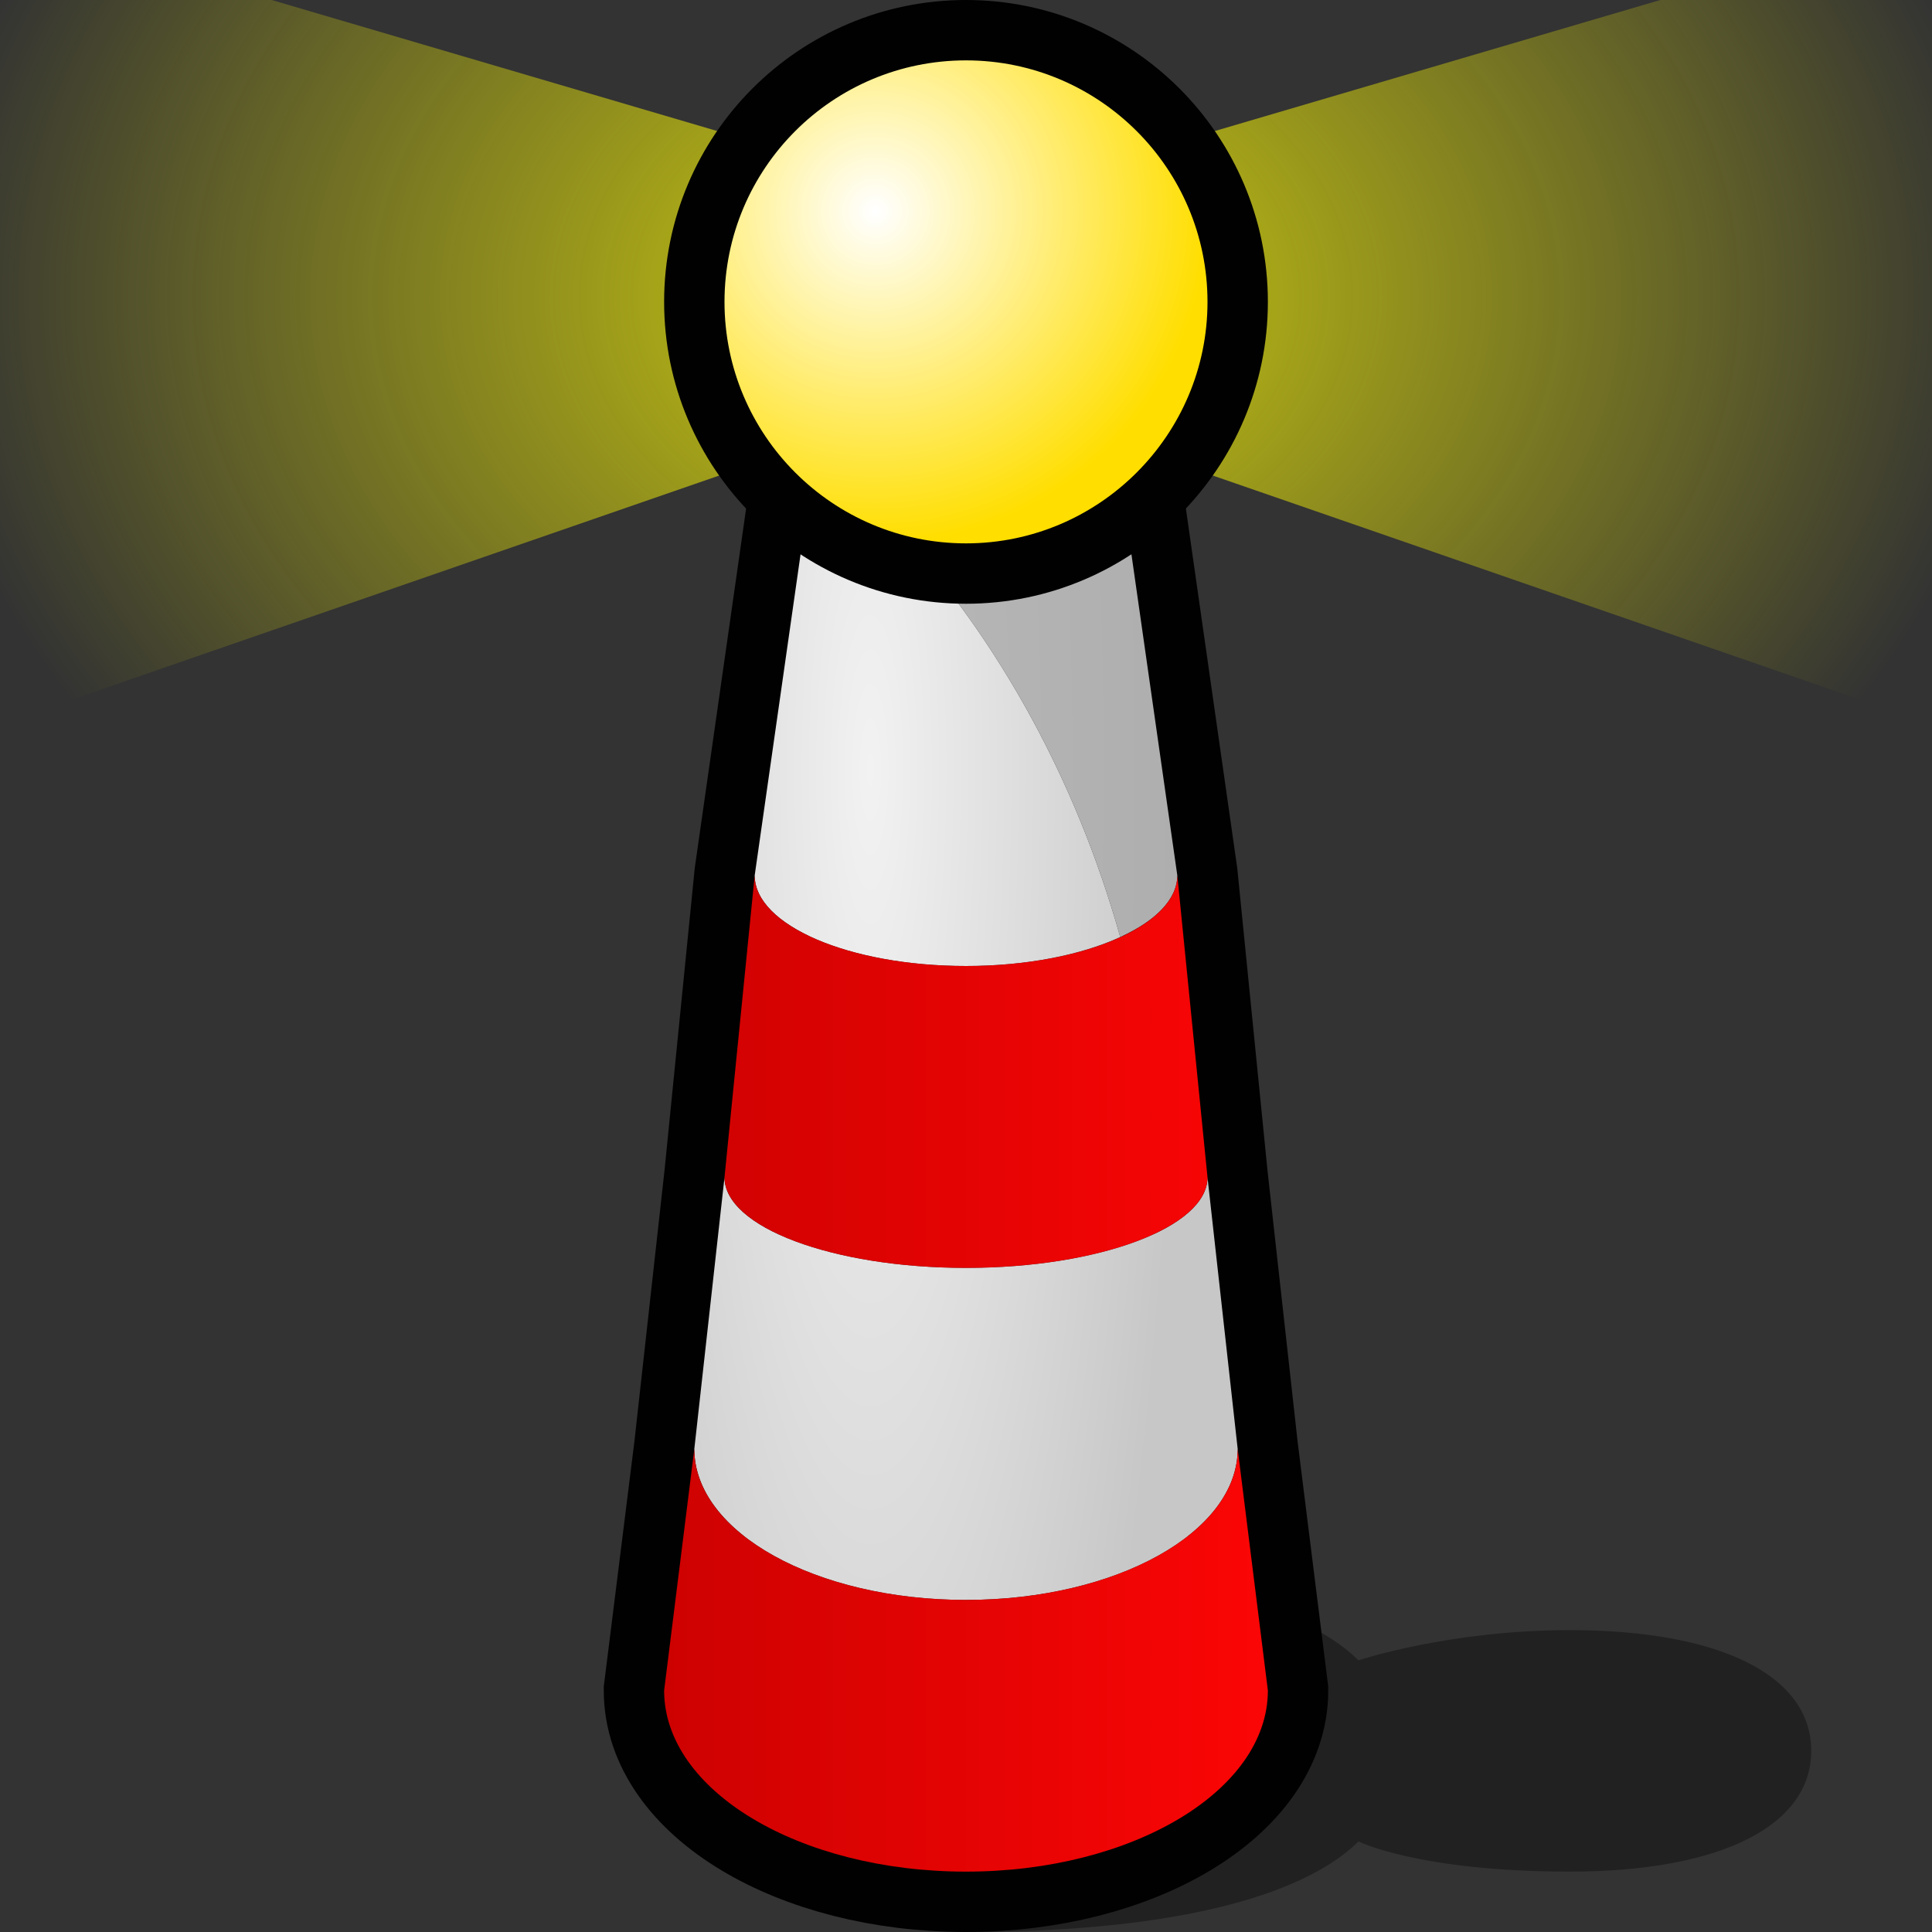 <?xml version="1.0" encoding="UTF-8" standalone="yes"?>
<svg version="1.1" width="64" height="64" color-interpolation="linearRGB"
     xmlns:svg="http://www.w3.org/2000/svg" xmlns="http://www.w3.org/2000/svg">
 <rect width="100%" height="100%" fill="#333333" stroke="none"/>
 <g>
  <path style="fill:#010101; fill-opacity:0.345"
        d="M52 54C48 54 45 55 45 55C44 54 41 52 32 52V64C41 64 44 62 45 61C45 61 47 62 52 62C57 62 60 60.48 60 58C60 55.51 57 54 52 54z"
  />
  <path style="fill:none; stroke:#010101; stroke-width:4"
        d="M27 15L25 29L24 39L23 48L22 56C22 59.31 26.47 62 32 62C37.52 62 42 59.31 42 56L41 48L40 39L39 29L37 15H27z"
  />
  <radialGradient id="gradient0" gradientUnits="userSpaceOnUse" cx="0" cy="0" r="64" gradientTransform="matrix(0.161,-0,0,0.766,28.833,25.5)">
   <stop offset="0" stop-color="#f2f2f2"/>
   <stop offset="1" stop-color="#c7c7c7"/>
  </radialGradient>
  <path style="fill:url(#gradient0)"
        d="M32 42C27.58 42 24 40.65 24 39L23 48C23 50.76 27.02 53 32 53C36.97 53 41 50.76 41 48L40 39C40 40.65 36.41 42 32 42z
           M27 15L25 29C25 30.65 28.13 32 32 32C34.01 32 35.83 31.63 37.11 31.04C34 20 27 15 27 15z"
  />
  <radialGradient id="gradient1" gradientUnits="userSpaceOnUse" cx="0" cy="0" r="64" gradientTransform="matrix(0.161,-0,0,0.766,28.833,25.5)">
   <stop offset="0" stop-color="#b8b8b8"/>
   <stop offset="1" stop-color="#aeaeae"/>
  </radialGradient>
  <path style="fill:url(#gradient1)"
        d="M27 15C27 15 34 20 37.11 31.04C38.28 30.51 39 29.79 39 29L37 15H27z"
  />
  <linearGradient id="gradient2" gradientUnits="userSpaceOnUse" x1="43.66" y1="-62.33" x2="20.33" y2="-62.33">
   <stop offset="0" stop-color="#ff0606"/>
   <stop offset="1" stop-color="#ca0101"/>
  </linearGradient>
  <path style="fill:url(#gradient2)"
        d="M32 32C28.13 32 25 30.65 25 29L24 39C24 40.65 27.58 42 32 42C36.41 42 40 40.65 40 39L39 29C39 30.65 35.86 32 32 32z
           M32 53C27.02 53 23 50.76 23 48L22 56C22 59.31 26.47 62 32 62C37.52 62 42 59.31 42 56L41 48C41 50.76 36.97 53 32 53z"
  />
  <radialGradient id="gradient3" gradientUnits="userSpaceOnUse" cx="0" cy="0" r="64" gradientTransform="matrix(0.594,0,0,0.451,31.5,9.833)">
   <stop offset="0" stop-color="#fffc04" stop-opacity="0.784"/>
   <stop offset="0.896" stop-color="#fffc03" stop-opacity="0"/>
  </radialGradient>
  <path style="fill:url(#gradient3)"
        d="M0 0V24L26 15V5L9 0H0z"
        transform="matrix(-1,0,0,1,64,0)"
  />
  <radialGradient id="gradient4" gradientUnits="userSpaceOnUse" cx="0" cy="0" r="64" gradientTransform="matrix(0.594,0,0,0.451,31.5,9.833)">
   <stop offset="0" stop-color="#fffc04" stop-opacity="0.784"/>
   <stop offset="0.896" stop-color="#fffc03" stop-opacity="0"/>
  </radialGradient>
  <path style="fill:url(#gradient4)"
        d="M0 0V24L26 15V5L9 0H0z"
  />
  <path style="fill:none; stroke:#010101; stroke-width:4"
        d="M32 2C27.58 2 24 5.58 24 10C24 14.41 27.58 18 32 18C36.41 18 40 14.41 40 10C40 5.58 36.41 2 32 2z"
  />
  <radialGradient id="gradient5" gradientUnits="userSpaceOnUse" cx="0" cy="0" r="64" gradientTransform="matrix(0.172,0,0,0.172,29,7)">
   <stop offset="0.004" stop-color="#ffffff"/>
   <stop offset="1" stop-color="#ffde00"/>
  </radialGradient>
  <path style="fill:url(#gradient5)"
        d="M32 2C27.58 2 24 5.58 24 10C24 14.41 27.58 18 32 18C36.41 18 40 14.41 40 10C40 5.58 36.41 2 32 2z"
  />
 </g>
</svg>
